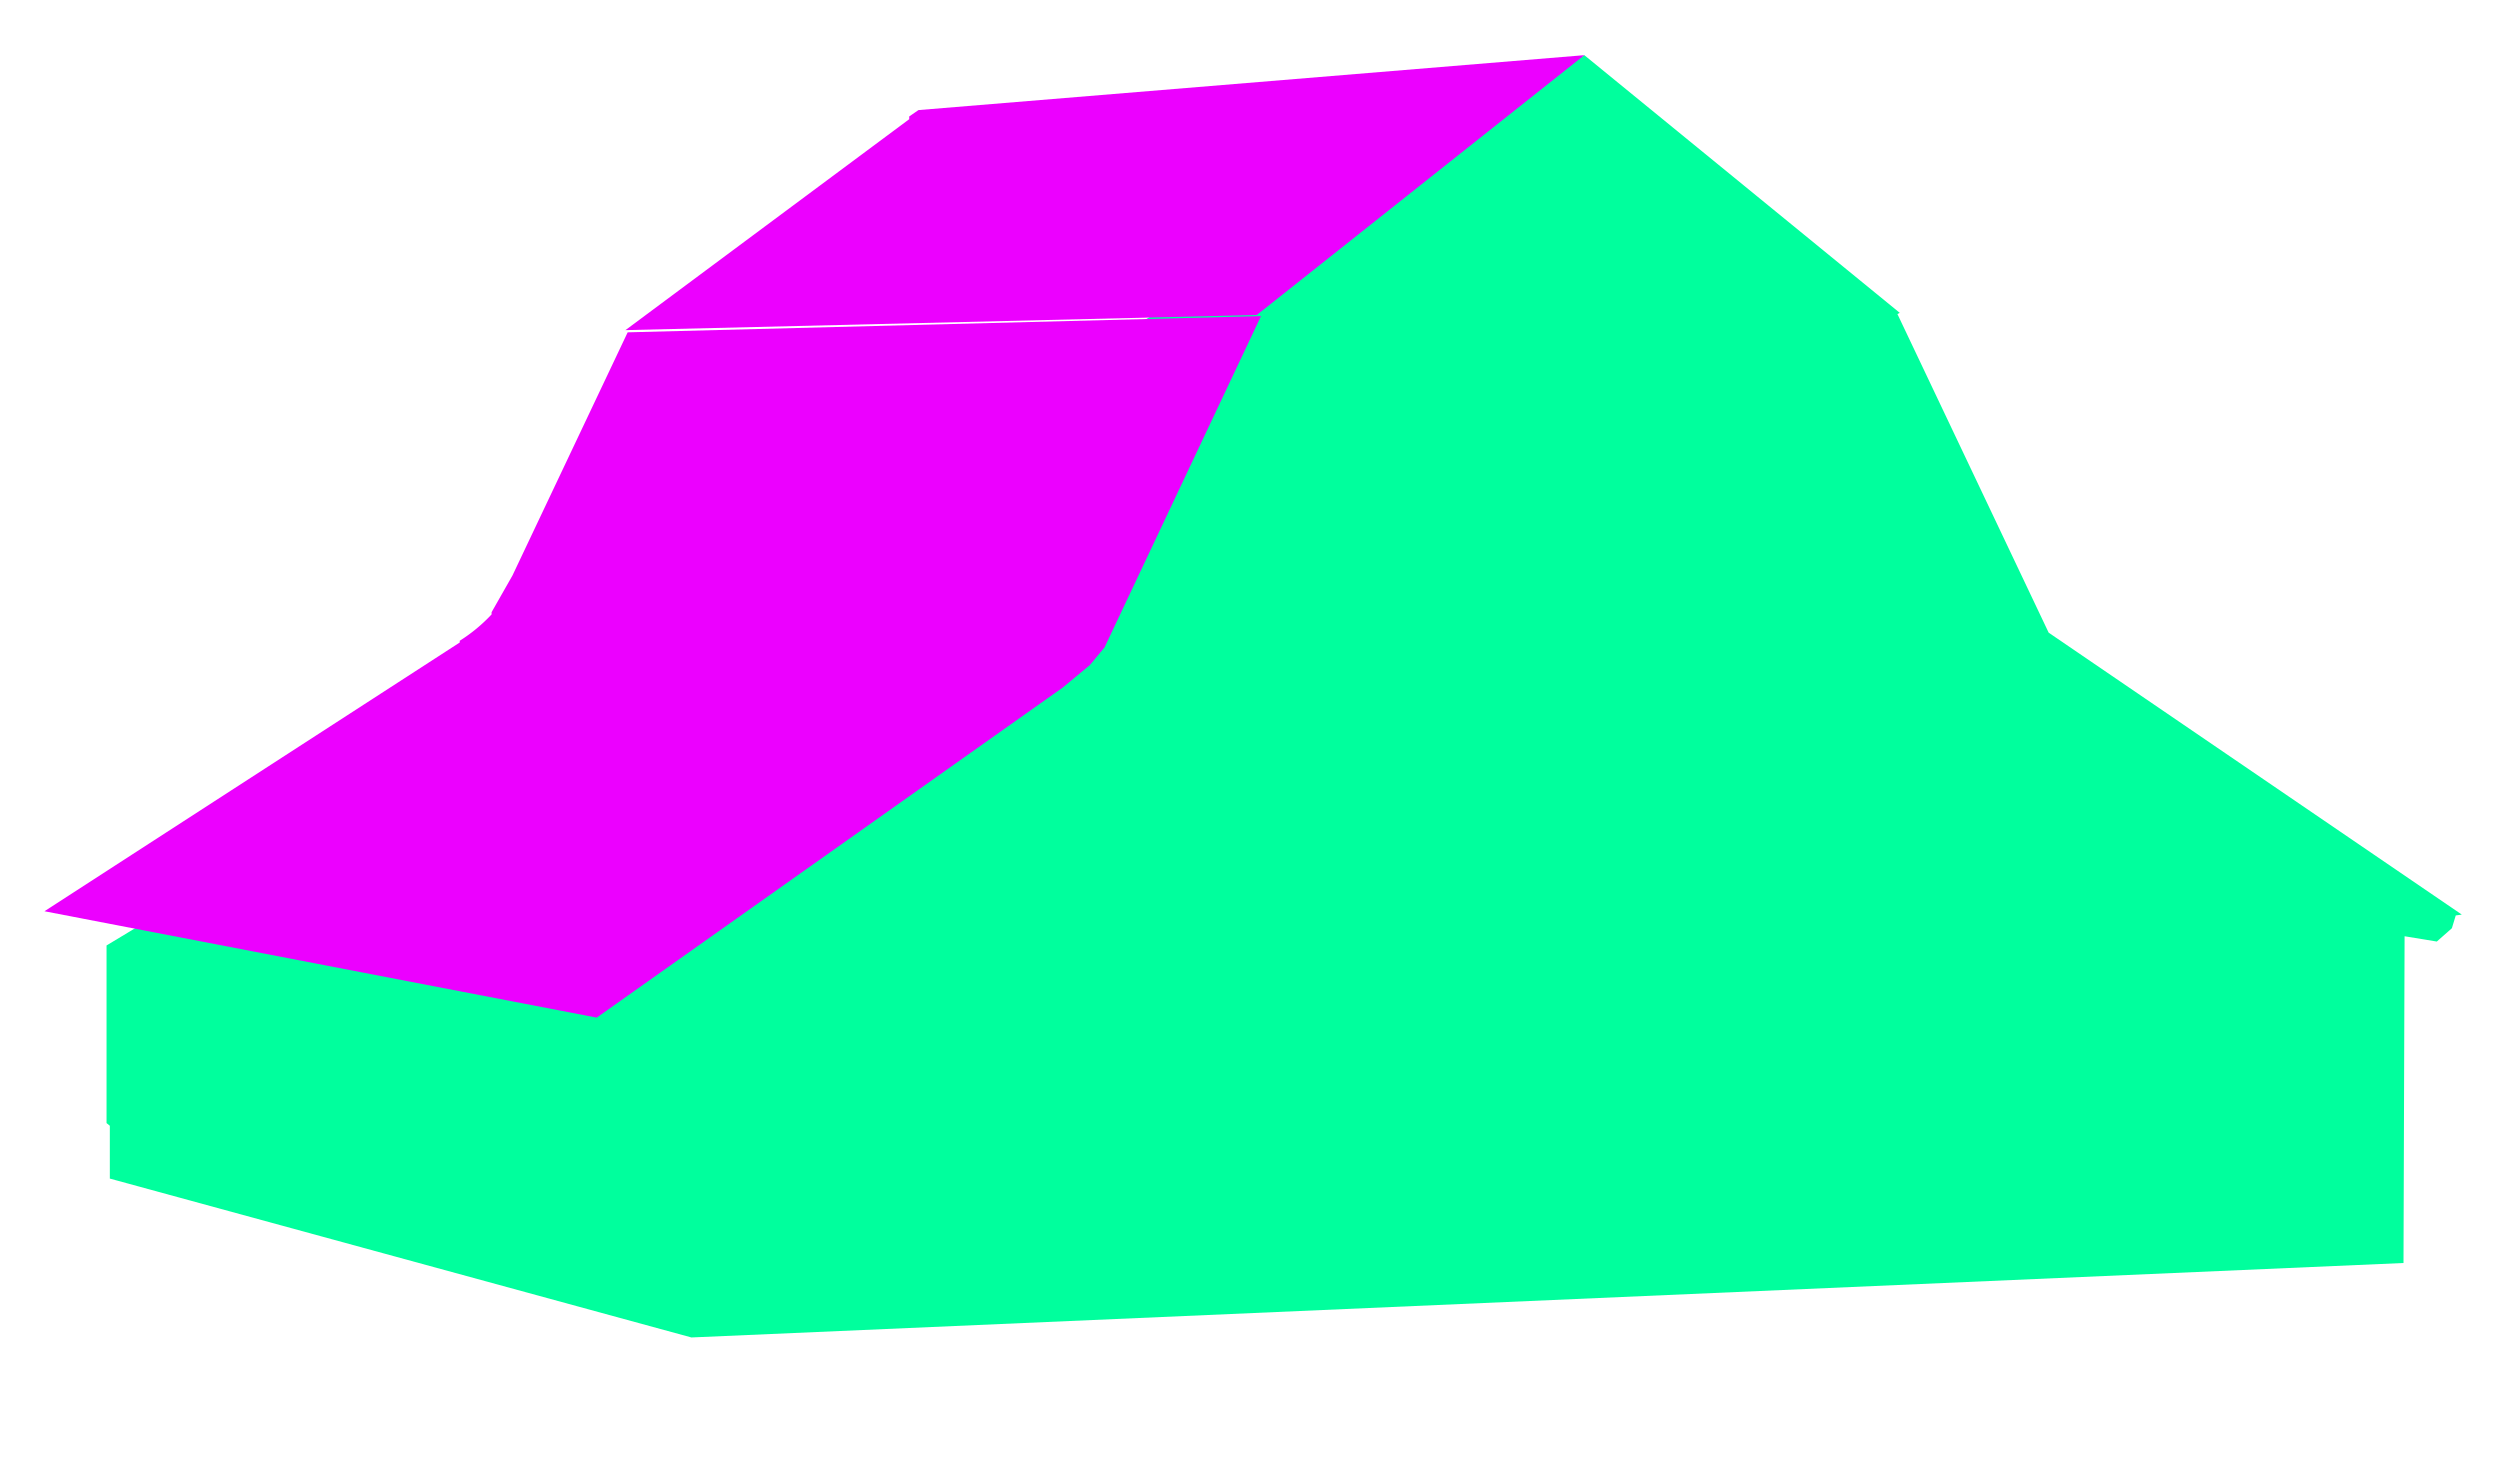 <svg xmlns="http://www.w3.org/2000/svg" viewBox="2900 190 600 350"><polyline points="2925.57 416.91 3280.24 203.24 3355.94 265.08 3355.38 265.37 3391.68 341.84 3490.83 409.5 3489.38 409.71 3488.45 412.78 3484.83 415.97 3477.1 414.7 3476.84 493.12 3065.94 510.99 2926.36 472.86 2926.36 460.18 2925.57 459.54 2925.57 416.91 2925.57 459.54" fill="#00ff9d"/><path d="M3253.09,380.7l6.46-5.36,3.54-4.25,37.55-79.52-152,3.9-27.66,58.38-5,8.79v.53a38.55,38.55,0,0,1-7.64,6.32v.42l-99.67,64.5,132.54,25.53Z" transform="translate(-98 -25.71)" fill="#ec00ff"/><polyline points="3050.11 269.23 3201.64 265.59 3280.24 203.24 3120.43 216.42 3118.21 217.95 3118.21 218.61 3050.11 269.23" fill="#ec00ff"/></svg>